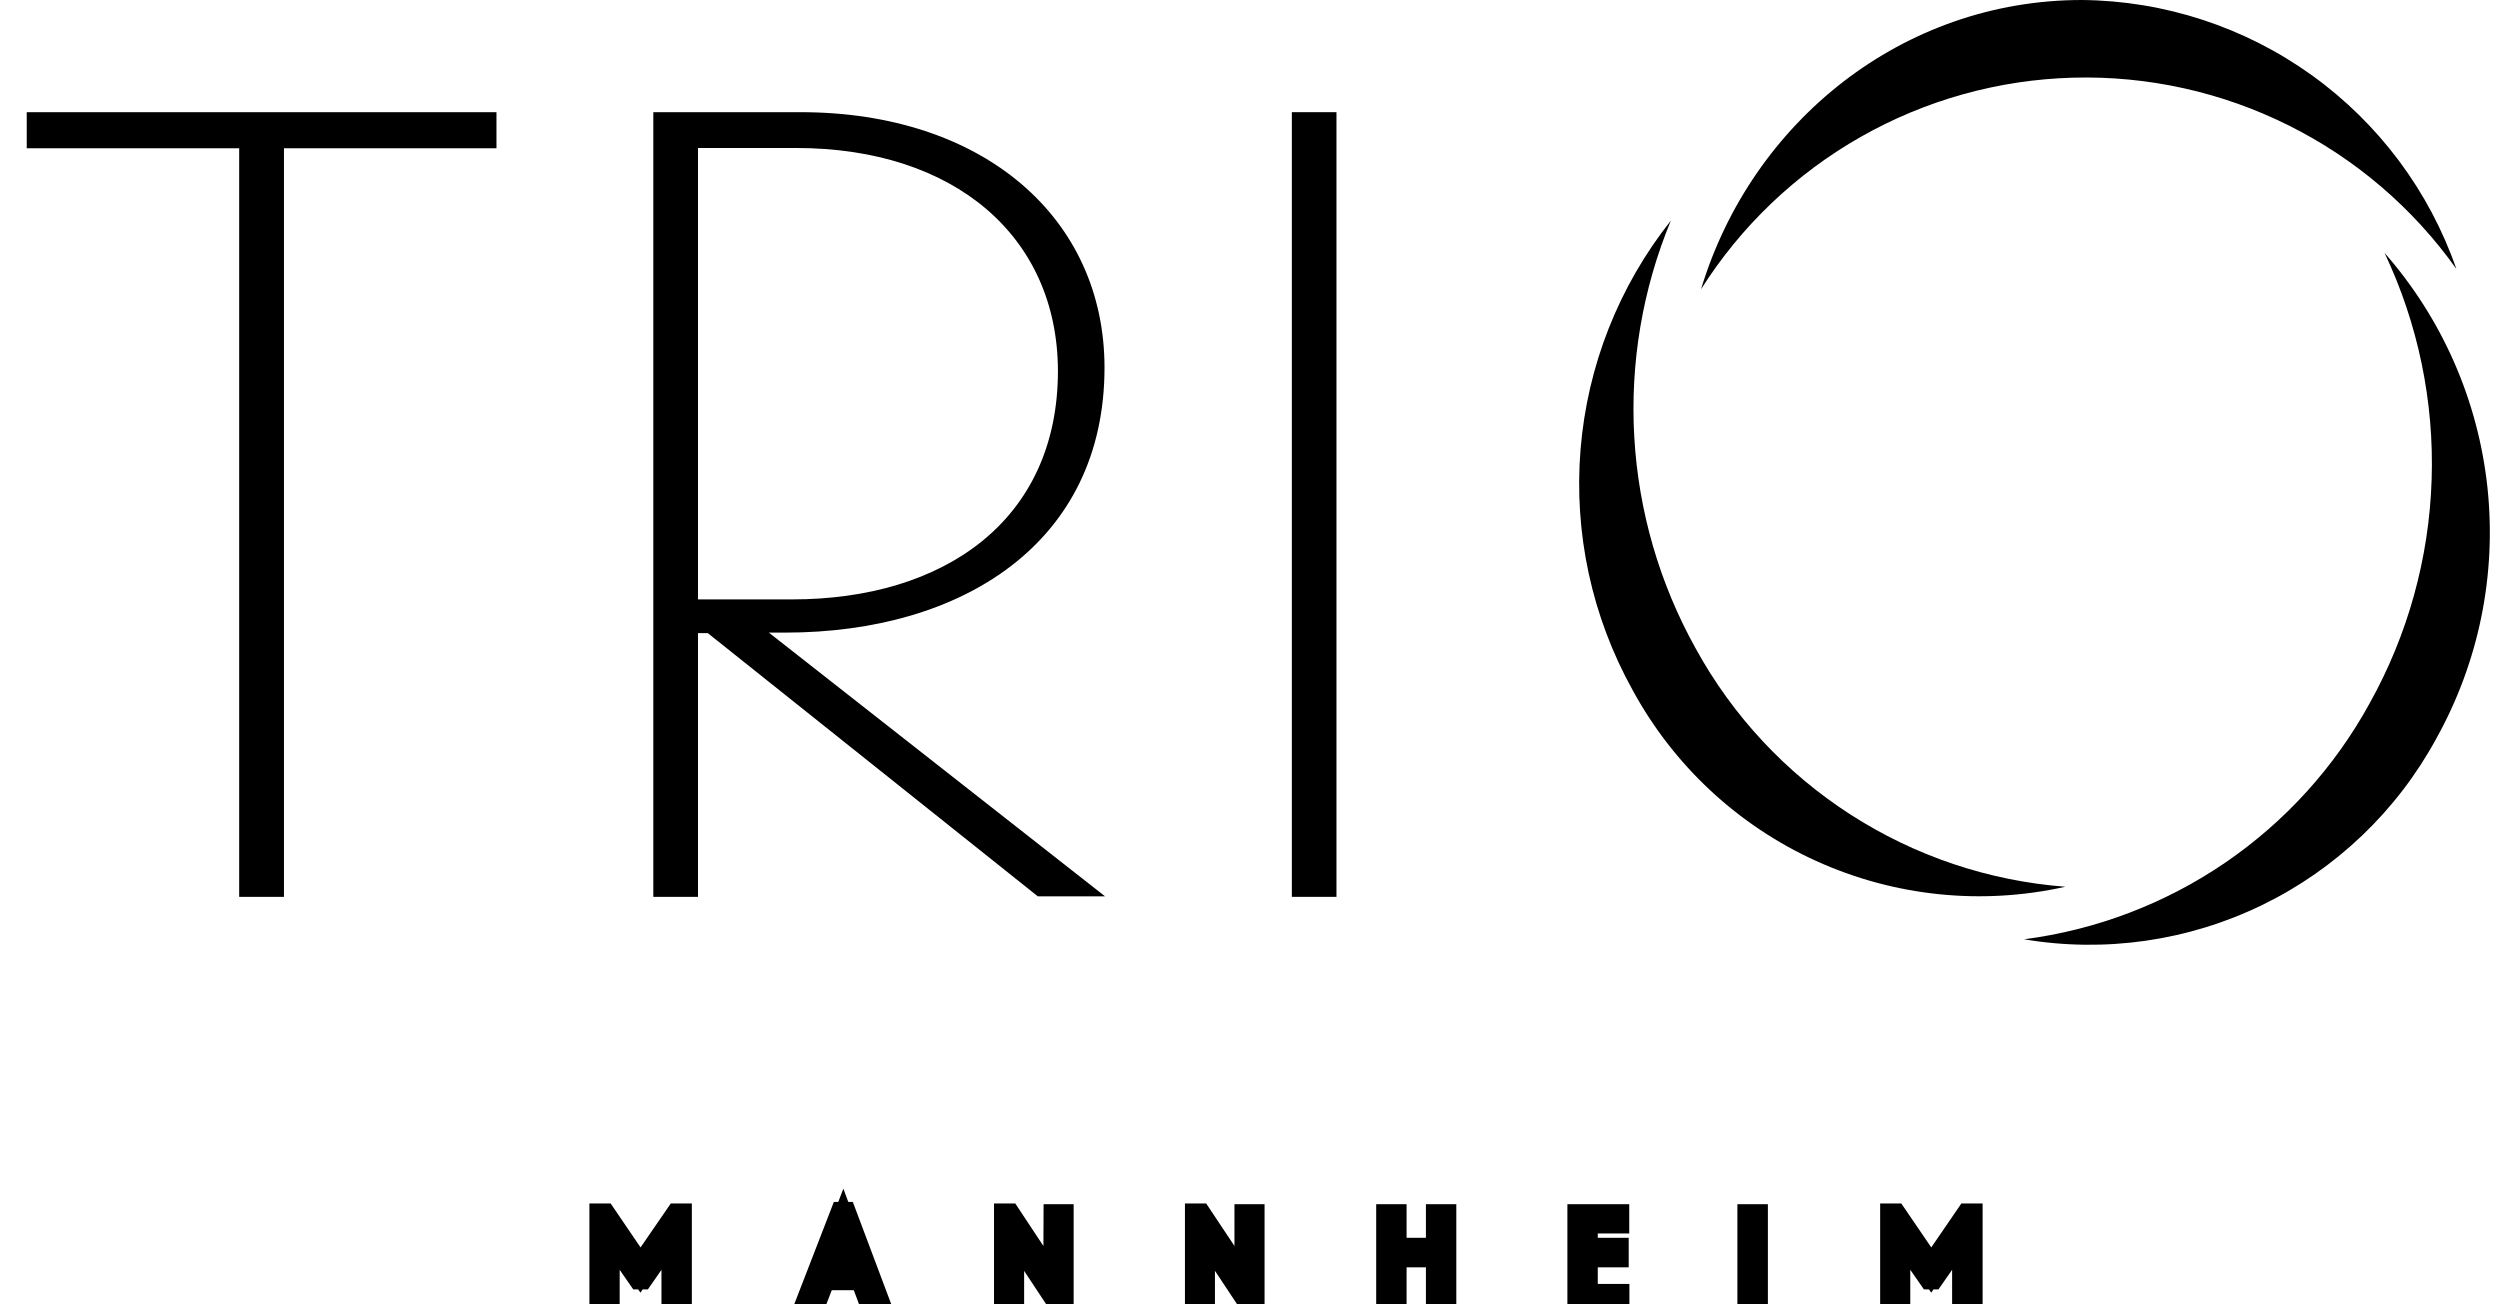 <svg width="46" height="24" viewBox="0 0 46 24" fill="none" xmlns="http://www.w3.org/2000/svg">
<g clip-path="url(#clip0_2394_17447)">
<path d="M0.492 2.064V2.728H4.401V16.502H5.225V2.728H9.135V2.064H0.492Z" fill="black"/>
<path d="M12.843 11.029H14.575C17.361 11.029 19.466 9.584 19.466 6.822C19.459 4.351 17.564 2.723 14.647 2.723H12.843V11.029ZM12.843 16.502H12.021V2.064H14.728C18.096 2.064 20.323 4.009 20.323 6.765C20.323 9.982 17.715 11.64 14.446 11.64H14.147L20.332 16.492H19.095L13.024 11.65H12.843V16.502Z" fill="black"/>
<path d="M24.591 2.064H23.77V16.502H24.591V2.064Z" fill="black"/>
<path d="M45.197 4.948C44.401 3.828 43.342 2.921 42.112 2.308C40.883 1.694 39.522 1.392 38.148 1.429C36.775 1.466 35.431 1.84 34.237 2.519C33.042 3.198 32.033 4.161 31.299 5.322C32.234 2.227 35.02 0 38.308 0C39.827 0.014 41.303 0.498 42.536 1.383C43.769 2.269 44.698 3.514 45.197 4.948Z" fill="black"/>
<path d="M37.242 17.283C38.57 17.111 39.838 16.628 40.944 15.873C42.049 15.118 42.96 14.112 43.603 12.938C44.305 11.678 44.695 10.27 44.742 8.829C44.79 7.388 44.493 5.957 43.876 4.654C44.937 5.863 45.598 7.371 45.769 8.97C45.94 10.57 45.611 12.183 44.828 13.589C44.106 14.918 42.987 15.988 41.627 16.651C40.267 17.313 38.734 17.534 37.242 17.283Z" fill="black"/>
<path d="M30.744 4.059C30.222 5.32 29.992 6.683 30.071 8.046C30.15 9.409 30.535 10.736 31.199 11.929C31.878 13.169 32.857 14.219 34.045 14.985C35.233 15.751 36.593 16.209 38.003 16.316C36.463 16.661 34.853 16.494 33.416 15.841C31.979 15.189 30.794 14.085 30.041 12.699C29.291 11.35 28.957 9.81 29.082 8.272C29.207 6.734 29.785 5.268 30.744 4.059Z" fill="black"/>
<path d="M26.472 22.392V23.01H25.656V22.392H25.567V23.928H25.656V23.084H26.472V23.928H26.561V22.392H26.472ZM29.083 22.392V23.928H29.756V23.859H29.174V23.084H29.743V23.01H29.174V22.461H29.751V22.392H29.083ZM32.212 23.928H32.304V22.392H32.212V23.928ZM12.466 22.382L11.785 23.372L11.112 22.382H11.08V23.928H11.167V22.614L11.775 23.49H11.798L12.406 22.614V23.928H12.495V22.382H12.466ZM18.52 22.382V23.928H18.602V22.602L19.49 23.943H19.515V22.392H19.431V23.706L18.555 22.382H18.52ZM22.038 22.382V23.928H22.12V22.602L23.008 23.943H23.033V22.392H22.949V23.706L22.068 22.382H22.038ZM36.213 22.382L35.535 23.372L34.86 22.382H34.83V23.928H34.914V22.614L35.523 23.49H35.545L36.154 22.614V23.928H36.243V22.382H36.213ZM15.514 22.538L15.848 23.441H15.168L15.514 22.538ZM15.514 22.355L14.905 23.928H14.992L15.143 23.505H15.873L16.029 23.923H16.12L15.529 22.35L15.514 22.355Z" fill="black"/>
<path d="M36.154 22.614V23.928H36.245V22.379H36.213L35.535 23.369L34.86 22.379H34.83V23.928H34.914V22.614L35.523 23.49H35.545L36.154 22.614ZM32.294 22.392H32.203V23.928H32.294V22.392ZM29.746 23.928V23.859H29.164V23.084H29.733V23.01H29.164V22.461H29.743V22.392H29.075V23.928H29.746ZM25.646 23.01V22.392H25.557V23.928H25.646V23.084H26.472V23.928H26.561V22.392H26.472V23.01H25.646ZM22.949 23.703L22.068 22.379H22.038V23.928H22.12V22.602L23.008 23.943H23.033V22.392H22.949V23.703ZM19.431 23.703L18.555 22.379H18.525V23.928H18.609V22.602L19.495 23.943H19.52V22.392H19.436L19.431 23.703ZM15.848 23.441H15.168L15.514 22.538L15.848 23.441ZM15.143 23.505H15.873L16.029 23.923H16.12L15.529 22.35H15.504L14.895 23.923H14.982L15.143 23.505ZM12.406 22.614V23.928H12.495V22.379H12.466L11.785 23.369L11.112 22.379H11.08V23.928H11.167V22.614L11.775 23.49H11.798L12.406 22.614Z" stroke="black" stroke-width="0.47" stroke-miterlimit="2.84"/>
</g>
<defs>
<clipPath id="clip0_2394_17447">
<rect width="45.32" height="24" fill="white" transform="translate(0.492)"/>
</clipPath>
</defs>
</svg>
